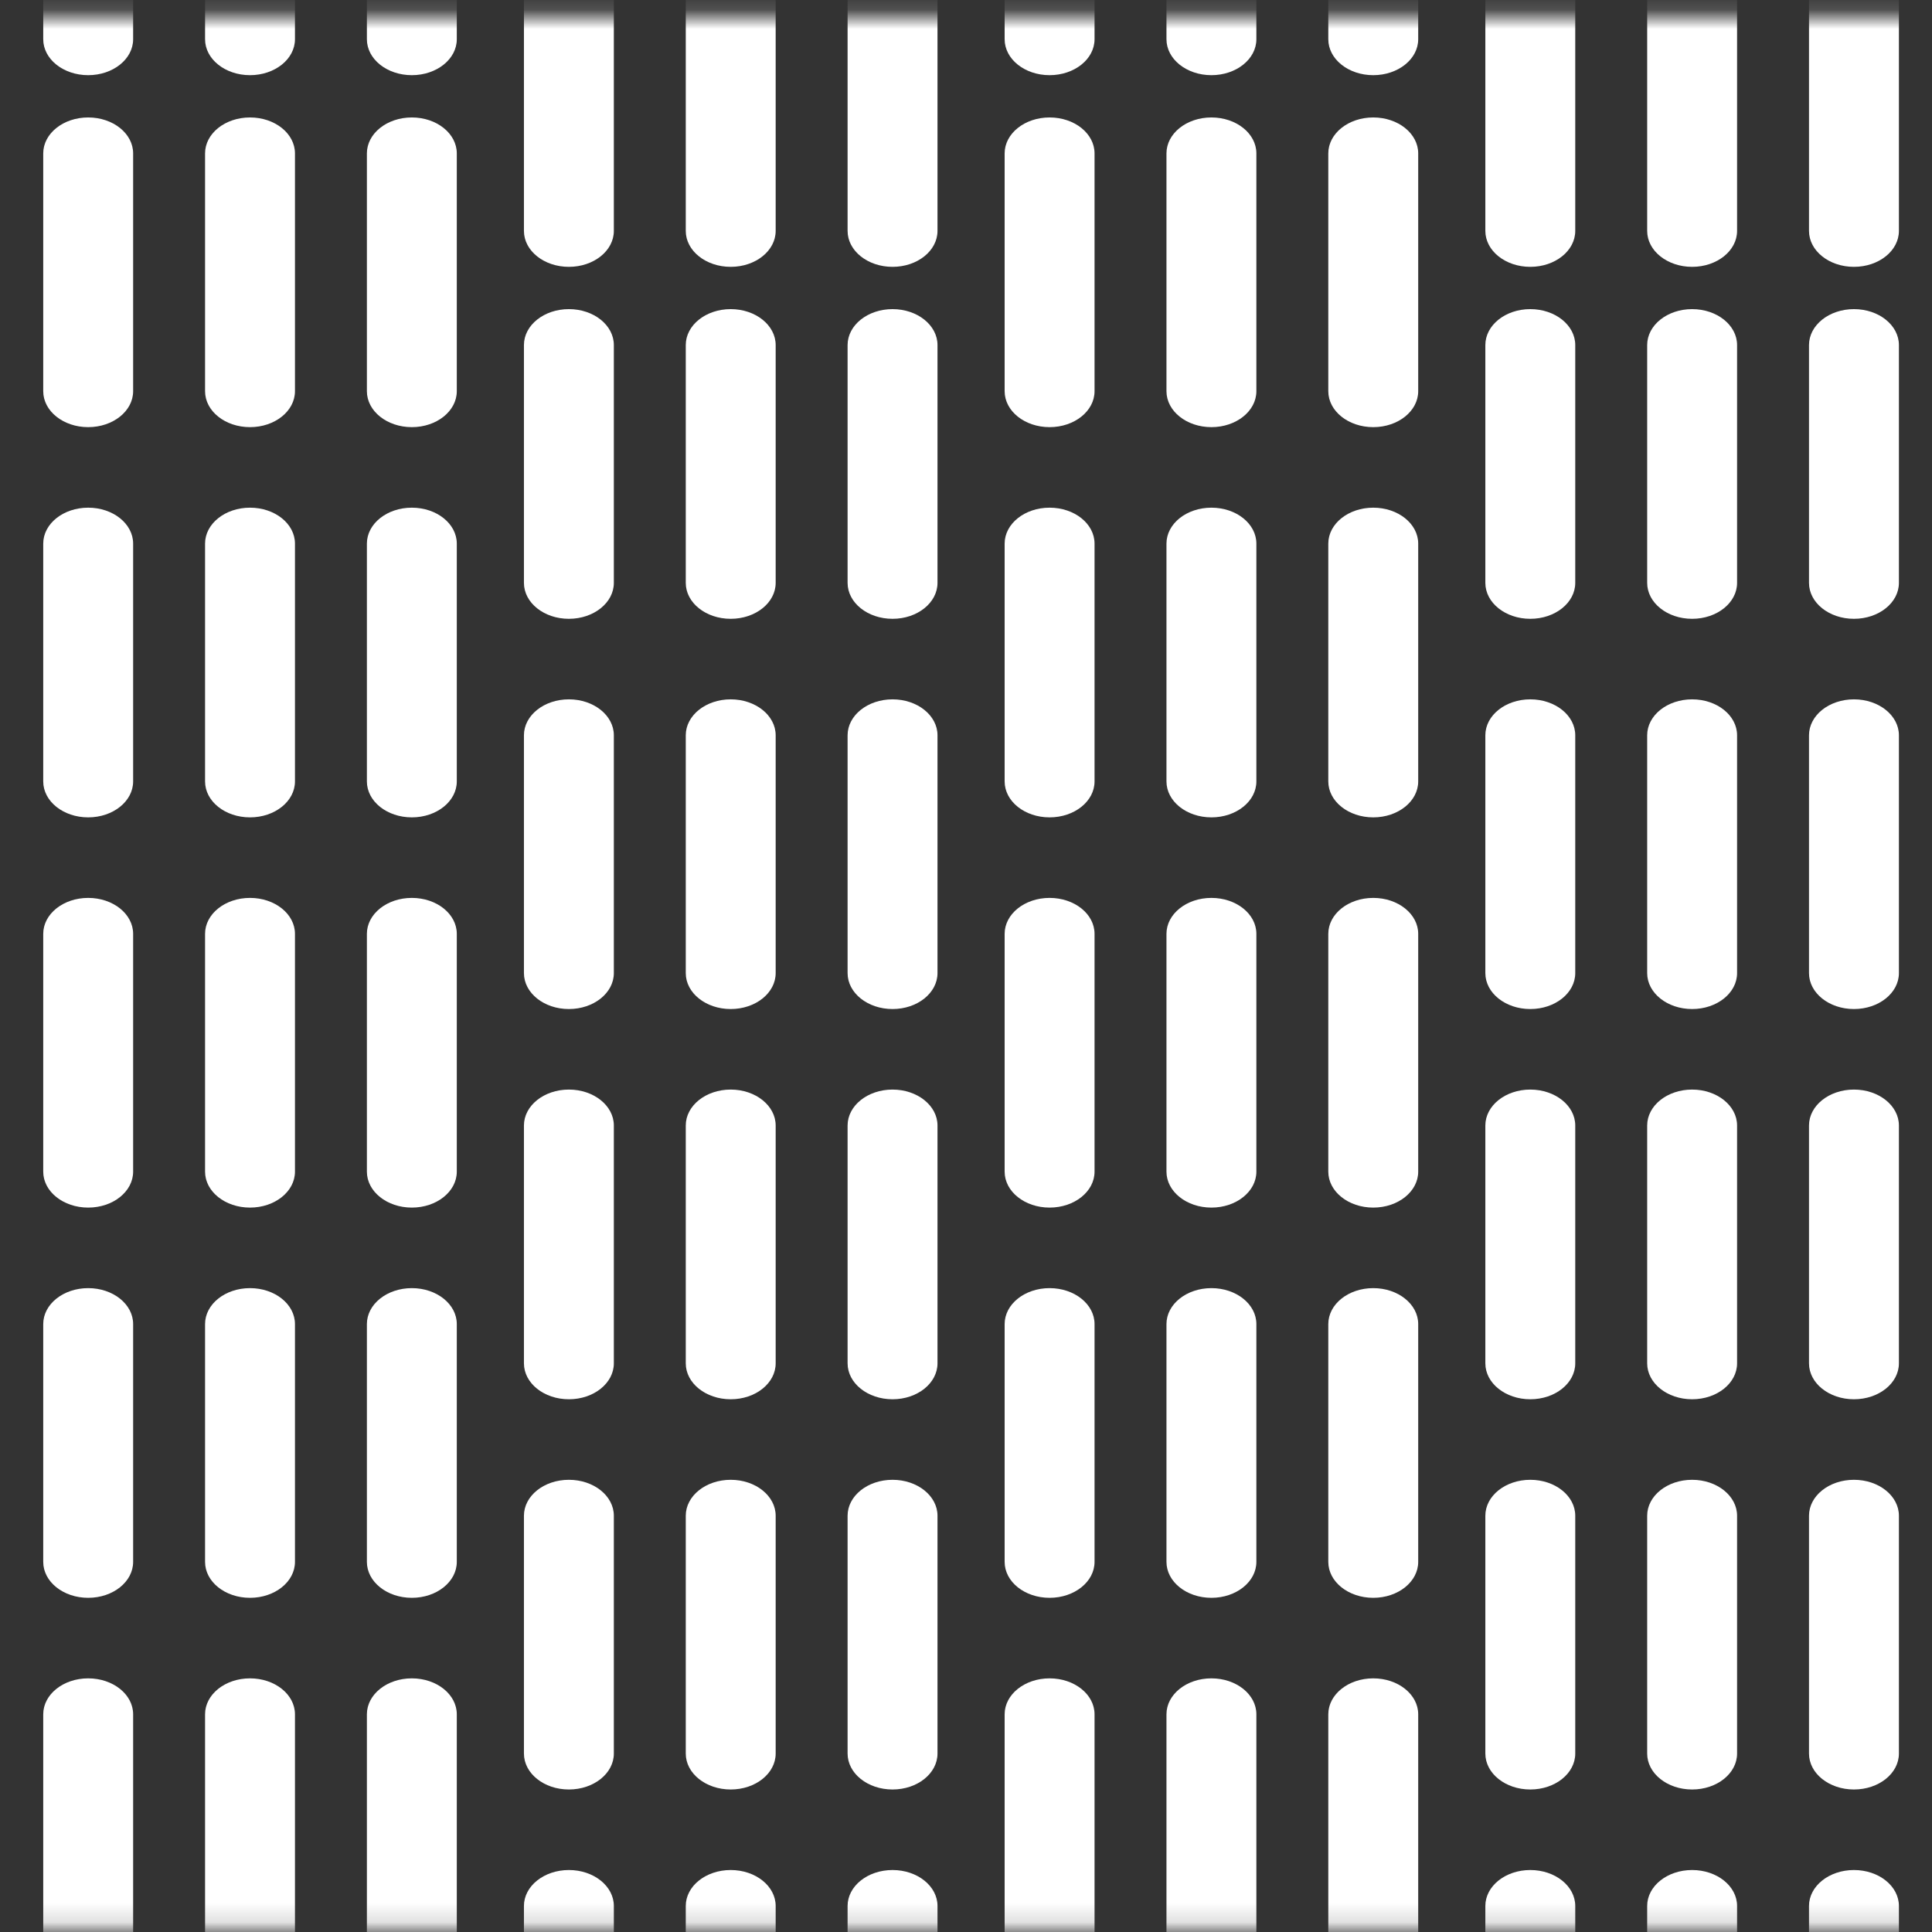 <svg width="101" height="101" viewBox="0 0 101 101" fill="none" xmlns="http://www.w3.org/2000/svg">
<rect x="0" y="0" width="101" height="101" fill="#333333" stroke="none"/>
<mask id="mask0_48_200" style="mask-type:luminance" maskUnits="userSpaceOnUse" x="0" y="0" width="101" height="101">
<path d="M100.76 0.85H0.76V100.85H100.76V0.85Z" fill="white"/>
</mask>
<g mask="url(#mask0_48_200)">
<path d="M4.61 6.14C3.31 6.14 2.26 6.98 2.26 8.02V20.45C2.26 21.49 3.31 22.33 4.61 22.33C5.91 22.33 6.96 21.49 6.96 20.45V8.02C6.96 6.98 5.91 6.14 4.61 6.14Z" fill="white"/>
<path d="M13.07 6.14C11.77 6.14 10.72 6.98 10.72 8.02V20.45C10.72 21.49 11.77 22.33 13.07 22.33C14.37 22.33 15.42 21.49 15.42 20.45V8.02C15.42 6.98 14.37 6.14 13.07 6.14Z" fill="white"/>
<path d="M21.53 6.14C20.23 6.14 19.18 6.98 19.18 8.02V20.45C19.18 21.49 20.23 22.33 21.53 22.33C22.83 22.33 23.88 21.49 23.88 20.45V8.02C23.88 6.98 22.83 6.14 21.53 6.14Z" fill="white"/>
<path d="M4.61 26.54C3.31 26.54 2.26 27.38 2.26 28.42V40.85C2.26 41.89 3.31 42.73 4.61 42.73C5.91 42.73 6.96 41.89 6.96 40.85V28.42C6.96 27.38 5.91 26.54 4.61 26.54Z" fill="white"/>
<path d="M13.07 26.54C11.77 26.54 10.72 27.38 10.72 28.42V40.85C10.72 41.89 11.77 42.73 13.07 42.73C14.37 42.73 15.42 41.89 15.42 40.85V28.42C15.42 27.38 14.37 26.54 13.07 26.54Z" fill="white"/>
<path d="M21.53 26.54C20.23 26.54 19.18 27.38 19.18 28.42V40.85C19.18 41.89 20.23 42.73 21.53 42.73C22.83 42.73 23.88 41.89 23.88 40.85V28.42C23.88 27.38 22.83 26.54 21.53 26.54Z" fill="white"/>
<path d="M4.61 46.94C3.31 46.94 2.26 47.78 2.26 48.82V61.25C2.26 62.29 3.31 63.13 4.61 63.13C5.91 63.13 6.96 62.29 6.96 61.25V48.82C6.96 47.78 5.91 46.94 4.61 46.94Z" fill="white"/>
<path d="M13.07 46.94C11.77 46.94 10.72 47.78 10.72 48.82V61.25C10.72 62.29 11.77 63.13 13.07 63.13C14.37 63.13 15.42 62.29 15.42 61.25V48.82C15.42 47.78 14.37 46.94 13.07 46.94Z" fill="white"/>
<path d="M21.53 46.94C20.23 46.94 19.18 47.78 19.18 48.82V61.25C19.18 62.29 20.23 63.13 21.53 63.13C22.83 63.13 23.88 62.29 23.88 61.25V48.82C23.88 47.78 22.83 46.94 21.53 46.94Z" fill="white"/>
<path d="M4.61 67.34C3.31 67.34 2.26 68.18 2.26 69.22V81.65C2.26 82.69 3.31 83.53 4.61 83.53C5.91 83.53 6.96 82.69 6.96 81.65V69.22C6.96 68.18 5.91 67.34 4.61 67.34Z" fill="white"/>
<path d="M13.07 67.34C11.77 67.34 10.72 68.18 10.72 69.22V81.65C10.72 82.69 11.77 83.53 13.07 83.53C14.37 83.53 15.42 82.69 15.42 81.65V69.22C15.42 68.18 14.37 67.34 13.07 67.34Z" fill="white"/>
<path d="M21.53 67.34C20.23 67.34 19.18 68.18 19.18 69.22V81.65C19.18 82.69 20.23 83.53 21.53 83.53C22.83 83.53 23.88 82.69 23.88 81.65V69.22C23.88 68.18 22.83 67.34 21.53 67.34Z" fill="white"/>
<path d="M4.61 87.74C3.31 87.74 2.26 88.58 2.26 89.62V102.05C2.26 103.09 3.31 103.93 4.61 103.93C5.91 103.93 6.96 103.09 6.96 102.05V89.62C6.96 88.58 5.91 87.74 4.61 87.74Z" fill="white"/>
<path d="M13.07 87.74C11.77 87.74 10.72 88.58 10.72 89.62V102.05C10.72 103.09 11.77 103.93 13.07 103.93C14.37 103.93 15.42 103.09 15.42 102.05V89.62C15.42 88.58 14.37 87.74 13.07 87.74Z" fill="white"/>
<path d="M21.53 87.74C20.23 87.74 19.18 88.58 19.18 89.62V102.05C19.18 103.09 20.23 103.93 21.53 103.93C22.83 103.93 23.88 103.09 23.88 102.05V89.62C23.88 88.58 22.83 87.74 21.53 87.74Z" fill="white"/>
<path d="M4.61 -12.26C3.31 -12.26 2.26 -11.42 2.26 -10.38V2.05C2.26 3.09 3.31 3.93 4.61 3.93C5.91 3.93 6.96 3.09 6.96 2.05V-10.38C6.96 -11.42 5.91 -12.26 4.61 -12.26Z" fill="white"/>
<path d="M13.07 -12.26C11.77 -12.26 10.72 -11.42 10.72 -10.38V2.05C10.72 3.09 11.77 3.93 13.07 3.93C14.37 3.93 15.42 3.09 15.42 2.05V-10.38C15.42 -11.42 14.37 -12.26 13.07 -12.26Z" fill="white"/>
<path d="M21.53 -12.26C20.23 -12.26 19.18 -11.42 19.18 -10.38V2.05C19.18 3.09 20.23 3.93 21.53 3.93C22.83 3.93 23.88 3.09 23.88 2.05V-10.38C23.88 -11.42 22.83 -12.26 21.53 -12.26Z" fill="white"/>
<path d="M29.74 16.16C28.44 16.16 27.39 17 27.39 18.04V30.47C27.39 31.51 28.44 32.35 29.74 32.35C31.04 32.35 32.09 31.51 32.09 30.47V18.04C32.09 17 31.04 16.16 29.74 16.16Z" fill="white"/>
<path d="M38.2 16.16C36.9 16.16 35.85 17 35.85 18.04V30.47C35.85 31.51 36.9 32.35 38.2 32.35C39.5 32.35 40.55 31.51 40.55 30.47V18.04C40.55 17 39.5 16.16 38.2 16.16Z" fill="white"/>
<path d="M46.66 16.16C45.36 16.16 44.31 17 44.31 18.04V30.47C44.31 31.51 45.36 32.35 46.66 32.35C47.96 32.35 49.01 31.51 49.01 30.47V18.04C49.01 17 47.96 16.16 46.66 16.16Z" fill="white"/>
<path d="M29.74 36.56C28.44 36.56 27.39 37.4 27.39 38.44V50.87C27.39 51.91 28.44 52.75 29.74 52.75C31.04 52.75 32.09 51.91 32.09 50.87V38.44C32.09 37.4 31.04 36.56 29.74 36.56Z" fill="white"/>
<path d="M38.2 36.56C36.9 36.56 35.85 37.4 35.85 38.44V50.87C35.85 51.91 36.9 52.75 38.2 52.75C39.5 52.75 40.55 51.91 40.55 50.87V38.44C40.55 37.4 39.5 36.56 38.2 36.56Z" fill="white"/>
<path d="M46.66 36.56C45.36 36.56 44.31 37.4 44.31 38.44V50.87C44.31 51.91 45.36 52.75 46.66 52.75C47.96 52.75 49.01 51.91 49.01 50.87V38.44C49.01 37.4 47.96 36.56 46.66 36.56Z" fill="white"/>
<path d="M29.74 56.96C28.44 56.96 27.39 57.8 27.39 58.84V71.27C27.39 72.31 28.44 73.15 29.74 73.15C31.04 73.15 32.09 72.31 32.09 71.27V58.84C32.09 57.8 31.04 56.96 29.74 56.96Z" fill="white"/>
<path d="M38.2 56.96C36.9 56.96 35.85 57.8 35.85 58.84V71.27C35.85 72.31 36.9 73.15 38.2 73.15C39.5 73.15 40.55 72.31 40.55 71.27V58.84C40.55 57.8 39.5 56.96 38.2 56.96Z" fill="white"/>
<path d="M46.66 56.96C45.36 56.96 44.31 57.8 44.31 58.84V71.27C44.31 72.31 45.36 73.15 46.66 73.15C47.96 73.15 49.01 72.31 49.01 71.27V58.84C49.01 57.8 47.96 56.96 46.66 56.96Z" fill="white"/>
<path d="M29.74 77.36C28.44 77.36 27.39 78.2 27.39 79.24V91.67C27.39 92.71 28.44 93.55 29.74 93.55C31.04 93.55 32.09 92.71 32.09 91.67V79.24C32.09 78.2 31.04 77.36 29.74 77.36Z" fill="white"/>
<path d="M38.2 77.36C36.9 77.36 35.85 78.2 35.85 79.24V91.67C35.85 92.71 36.9 93.55 38.2 93.55C39.5 93.55 40.55 92.71 40.55 91.67V79.24C40.55 78.2 39.5 77.36 38.2 77.36Z" fill="white"/>
<path d="M46.66 77.36C45.36 77.36 44.31 78.2 44.31 79.24V91.67C44.31 92.71 45.36 93.55 46.66 93.55C47.96 93.55 49.01 92.71 49.01 91.67V79.24C49.01 78.2 47.96 77.36 46.66 77.36Z" fill="white"/>
<path d="M29.74 97.76C28.44 97.76 27.39 98.6 27.39 99.64V112.07C27.39 113.11 28.44 113.95 29.74 113.95C31.04 113.95 32.09 113.11 32.09 112.07V99.64C32.09 98.6 31.04 97.76 29.74 97.76Z" fill="white"/>
<path d="M38.2 97.76C36.9 97.76 35.85 98.6 35.85 99.64V112.07C35.85 113.11 36.9 113.95 38.2 113.95C39.5 113.95 40.55 113.11 40.55 112.07V99.64C40.55 98.6 39.5 97.76 38.2 97.76Z" fill="white"/>
<path d="M46.66 97.76C45.36 97.76 44.31 98.6 44.31 99.64V112.07C44.31 113.11 45.36 113.95 46.66 113.95C47.96 113.95 49.01 113.11 49.01 112.07V99.64C49.01 98.6 47.96 97.76 46.66 97.76Z" fill="white"/>
<path d="M29.74 -2.24C28.44 -2.24 27.39 -1.4 27.39 -0.36V12.07C27.39 13.11 28.44 13.95 29.74 13.95C31.04 13.95 32.09 13.11 32.09 12.07V-0.36C32.09 -1.4 31.04 -2.24 29.74 -2.24Z" fill="white"/>
<path d="M38.2 -2.24C36.9 -2.24 35.85 -1.4 35.85 -0.36V12.07C35.85 13.11 36.9 13.95 38.2 13.95C39.5 13.95 40.55 13.11 40.55 12.07V-0.36C40.55 -1.4 39.5 -2.24 38.2 -2.24Z" fill="white"/>
<path d="M46.66 -2.24C45.36 -2.24 44.31 -1.4 44.31 -0.36V12.07C44.31 13.11 45.36 13.95 46.66 13.95C47.96 13.95 49.01 13.11 49.01 12.07V-0.36C49.01 -1.4 47.96 -2.24 46.66 -2.24Z" fill="white"/>
<path d="M54.87 6.14C53.57 6.14 52.52 6.98 52.52 8.02V20.45C52.52 21.49 53.57 22.33 54.87 22.33C56.17 22.33 57.22 21.49 57.22 20.45V8.02C57.22 6.98 56.17 6.14 54.87 6.14Z" fill="white"/>
<path d="M63.33 6.14C62.03 6.14 60.98 6.98 60.98 8.02V20.45C60.98 21.49 62.03 22.33 63.33 22.33C64.63 22.33 65.68 21.49 65.68 20.45V8.02C65.68 6.98 64.63 6.14 63.33 6.14Z" fill="white"/>
<path d="M71.79 6.14C70.49 6.14 69.44 6.98 69.44 8.02V20.45C69.44 21.49 70.49 22.33 71.79 22.33C73.09 22.33 74.14 21.49 74.14 20.45V8.02C74.14 6.98 73.09 6.14 71.79 6.14Z" fill="white"/>
<path d="M54.87 26.54C53.57 26.54 52.52 27.38 52.52 28.42V40.85C52.52 41.89 53.57 42.73 54.87 42.73C56.17 42.73 57.22 41.89 57.22 40.85V28.42C57.22 27.38 56.17 26.54 54.87 26.54Z" fill="white"/>
<path d="M63.33 26.54C62.03 26.54 60.98 27.38 60.98 28.42V40.85C60.98 41.89 62.03 42.73 63.33 42.73C64.63 42.73 65.68 41.89 65.68 40.85V28.42C65.68 27.38 64.63 26.54 63.33 26.54Z" fill="white"/>
<path d="M71.79 26.54C70.49 26.54 69.44 27.38 69.44 28.42V40.85C69.44 41.89 70.49 42.73 71.79 42.73C73.09 42.73 74.14 41.89 74.14 40.85V28.42C74.14 27.38 73.09 26.54 71.79 26.54Z" fill="white"/>
<path d="M54.87 46.94C53.57 46.94 52.52 47.78 52.52 48.82V61.25C52.52 62.29 53.57 63.13 54.87 63.13C56.17 63.13 57.22 62.29 57.22 61.25V48.82C57.22 47.78 56.17 46.94 54.87 46.94Z" fill="white"/>
<path d="M63.33 46.94C62.03 46.94 60.98 47.78 60.98 48.82V61.25C60.98 62.29 62.03 63.13 63.33 63.13C64.63 63.13 65.68 62.29 65.68 61.25V48.82C65.68 47.78 64.63 46.94 63.33 46.94Z" fill="white"/>
<path d="M71.79 46.94C70.49 46.94 69.44 47.78 69.44 48.82V61.25C69.44 62.29 70.49 63.13 71.79 63.13C73.09 63.13 74.14 62.29 74.14 61.25V48.82C74.14 47.78 73.09 46.94 71.79 46.94Z" fill="white"/>
<path d="M54.87 67.34C53.57 67.34 52.52 68.18 52.52 69.22V81.65C52.52 82.69 53.57 83.53 54.87 83.53C56.17 83.53 57.22 82.69 57.22 81.65V69.22C57.22 68.18 56.17 67.34 54.87 67.34Z" fill="white"/>
<path d="M63.33 67.34C62.03 67.34 60.98 68.18 60.98 69.22V81.65C60.98 82.69 62.03 83.53 63.33 83.53C64.63 83.53 65.68 82.69 65.68 81.65V69.22C65.68 68.18 64.63 67.34 63.33 67.34Z" fill="white"/>
<path d="M71.79 67.34C70.49 67.34 69.44 68.18 69.44 69.22V81.65C69.44 82.69 70.49 83.53 71.79 83.53C73.09 83.53 74.14 82.69 74.14 81.65V69.22C74.14 68.18 73.09 67.34 71.79 67.34Z" fill="white"/>
<path d="M54.87 87.74C53.57 87.74 52.52 88.58 52.52 89.62V102.05C52.52 103.09 53.57 103.93 54.87 103.93C56.17 103.93 57.22 103.09 57.22 102.05V89.62C57.22 88.58 56.17 87.74 54.87 87.74Z" fill="white"/>
<path d="M63.33 87.74C62.03 87.74 60.98 88.58 60.98 89.62V102.05C60.98 103.09 62.03 103.93 63.33 103.93C64.63 103.93 65.68 103.09 65.68 102.05V89.62C65.68 88.58 64.63 87.74 63.33 87.74Z" fill="white"/>
<path d="M71.79 87.74C70.49 87.74 69.44 88.58 69.44 89.62V102.05C69.44 103.09 70.49 103.93 71.79 103.93C73.09 103.93 74.14 103.09 74.14 102.05V89.62C74.14 88.58 73.09 87.74 71.79 87.74Z" fill="white"/>
<path d="M54.87 -12.26C53.57 -12.26 52.52 -11.42 52.52 -10.38V2.05C52.52 3.09 53.57 3.93 54.87 3.93C56.17 3.93 57.22 3.09 57.22 2.05V-10.38C57.22 -11.42 56.17 -12.26 54.87 -12.26Z" fill="white"/>
<path d="M63.33 -12.26C62.03 -12.26 60.98 -11.42 60.98 -10.38V2.05C60.98 3.09 62.03 3.93 63.33 3.93C64.63 3.93 65.68 3.09 65.68 2.05V-10.38C65.68 -11.42 64.63 -12.26 63.33 -12.26Z" fill="white"/>
<path d="M71.79 -12.26C70.49 -12.26 69.44 -11.42 69.44 -10.38V2.05C69.44 3.09 70.49 3.93 71.79 3.93C73.09 3.93 74.14 3.09 74.14 2.05V-10.38C74.14 -11.42 73.09 -12.26 71.79 -12.26Z" fill="white"/>
<path d="M80 16.16C78.7 16.16 77.65 17 77.65 18.04V30.47C77.65 31.51 78.7 32.35 80 32.35C81.3 32.35 82.35 31.51 82.35 30.47V18.04C82.35 17 81.3 16.16 80 16.16Z" fill="white"/>
<path d="M88.46 16.16C87.16 16.16 86.11 17 86.11 18.04V30.47C86.11 31.51 87.16 32.35 88.46 32.35C89.76 32.35 90.81 31.51 90.81 30.47V18.04C90.81 17 89.76 16.16 88.46 16.16Z" fill="white"/>
<path d="M96.92 16.16C95.62 16.16 94.57 17 94.57 18.04V30.47C94.57 31.51 95.62 32.35 96.92 32.35C98.22 32.35 99.27 31.51 99.27 30.47V18.04C99.27 17 98.22 16.16 96.92 16.16Z" fill="white"/>
<path d="M80 36.56C78.7 36.56 77.65 37.4 77.65 38.44V50.87C77.65 51.91 78.7 52.75 80 52.75C81.3 52.75 82.35 51.91 82.35 50.87V38.44C82.35 37.4 81.3 36.56 80 36.56Z" fill="white"/>
<path d="M88.46 36.56C87.16 36.56 86.11 37.4 86.11 38.44V50.87C86.11 51.91 87.16 52.75 88.46 52.75C89.76 52.75 90.81 51.91 90.81 50.87V38.44C90.81 37.4 89.76 36.56 88.46 36.56Z" fill="white"/>
<path d="M96.92 36.56C95.62 36.56 94.57 37.4 94.57 38.44V50.87C94.57 51.91 95.62 52.75 96.92 52.75C98.22 52.75 99.27 51.91 99.27 50.87V38.44C99.27 37.4 98.22 36.56 96.92 36.56Z" fill="white"/>
<path d="M80 56.96C78.7 56.96 77.65 57.8 77.65 58.84V71.27C77.65 72.31 78.7 73.15 80 73.15C81.3 73.15 82.35 72.31 82.35 71.27V58.84C82.35 57.8 81.3 56.96 80 56.96Z" fill="white"/>
<path d="M88.46 56.96C87.16 56.96 86.11 57.8 86.11 58.84V71.27C86.11 72.31 87.16 73.15 88.46 73.15C89.76 73.15 90.81 72.31 90.81 71.27V58.84C90.81 57.8 89.76 56.96 88.46 56.96Z" fill="white"/>
<path d="M96.92 56.96C95.62 56.96 94.57 57.8 94.57 58.84V71.27C94.57 72.31 95.62 73.15 96.92 73.15C98.22 73.15 99.27 72.31 99.27 71.27V58.84C99.27 57.8 98.22 56.96 96.92 56.96Z" fill="white"/>
<path d="M80 77.36C78.7 77.36 77.65 78.2 77.65 79.24V91.67C77.65 92.71 78.7 93.55 80 93.55C81.3 93.55 82.35 92.71 82.35 91.67V79.24C82.35 78.2 81.3 77.36 80 77.36Z" fill="white"/>
<path d="M88.46 77.36C87.16 77.36 86.11 78.2 86.11 79.24V91.67C86.11 92.71 87.16 93.55 88.46 93.55C89.76 93.55 90.81 92.71 90.81 91.67V79.24C90.81 78.2 89.76 77.36 88.46 77.36Z" fill="white"/>
<path d="M96.92 77.36C95.62 77.36 94.57 78.2 94.57 79.24V91.67C94.57 92.71 95.62 93.55 96.92 93.55C98.22 93.55 99.27 92.71 99.27 91.67V79.24C99.27 78.2 98.22 77.36 96.92 77.36Z" fill="white"/>
<path d="M80 97.76C78.7 97.76 77.65 98.6 77.65 99.64V112.07C77.65 113.11 78.7 113.95 80 113.95C81.3 113.95 82.35 113.11 82.35 112.07V99.64C82.35 98.6 81.3 97.76 80 97.76Z" fill="white"/>
<path d="M88.46 97.76C87.16 97.76 86.11 98.6 86.11 99.64V112.07C86.11 113.11 87.16 113.95 88.46 113.95C89.76 113.95 90.81 113.11 90.81 112.07V99.64C90.81 98.6 89.76 97.76 88.46 97.76Z" fill="white"/>
<path d="M96.92 97.76C95.62 97.76 94.57 98.6 94.57 99.64V112.07C94.57 113.11 95.62 113.95 96.92 113.95C98.22 113.95 99.27 113.11 99.27 112.07V99.64C99.27 98.6 98.22 97.76 96.92 97.76Z" fill="white"/>
<path d="M80 -2.24C78.7 -2.24 77.65 -1.4 77.65 -0.36V12.07C77.65 13.11 78.7 13.95 80 13.95C81.3 13.95 82.35 13.11 82.35 12.07V-0.36C82.35 -1.4 81.3 -2.24 80 -2.24Z" fill="white"/>
<path d="M88.46 -2.24C87.16 -2.24 86.11 -1.4 86.11 -0.36V12.07C86.11 13.11 87.16 13.95 88.46 13.95C89.76 13.95 90.81 13.11 90.81 12.07V-0.36C90.81 -1.4 89.76 -2.24 88.46 -2.24Z" fill="white"/>
<path d="M96.92 -2.24C95.62 -2.24 94.57 -1.4 94.57 -0.36V12.07C94.57 13.11 95.62 13.95 96.92 13.95C98.22 13.95 99.27 13.11 99.27 12.07V-0.36C99.27 -1.4 98.22 -2.24 96.92 -2.24Z" fill="white"/>
</g>
</svg>
